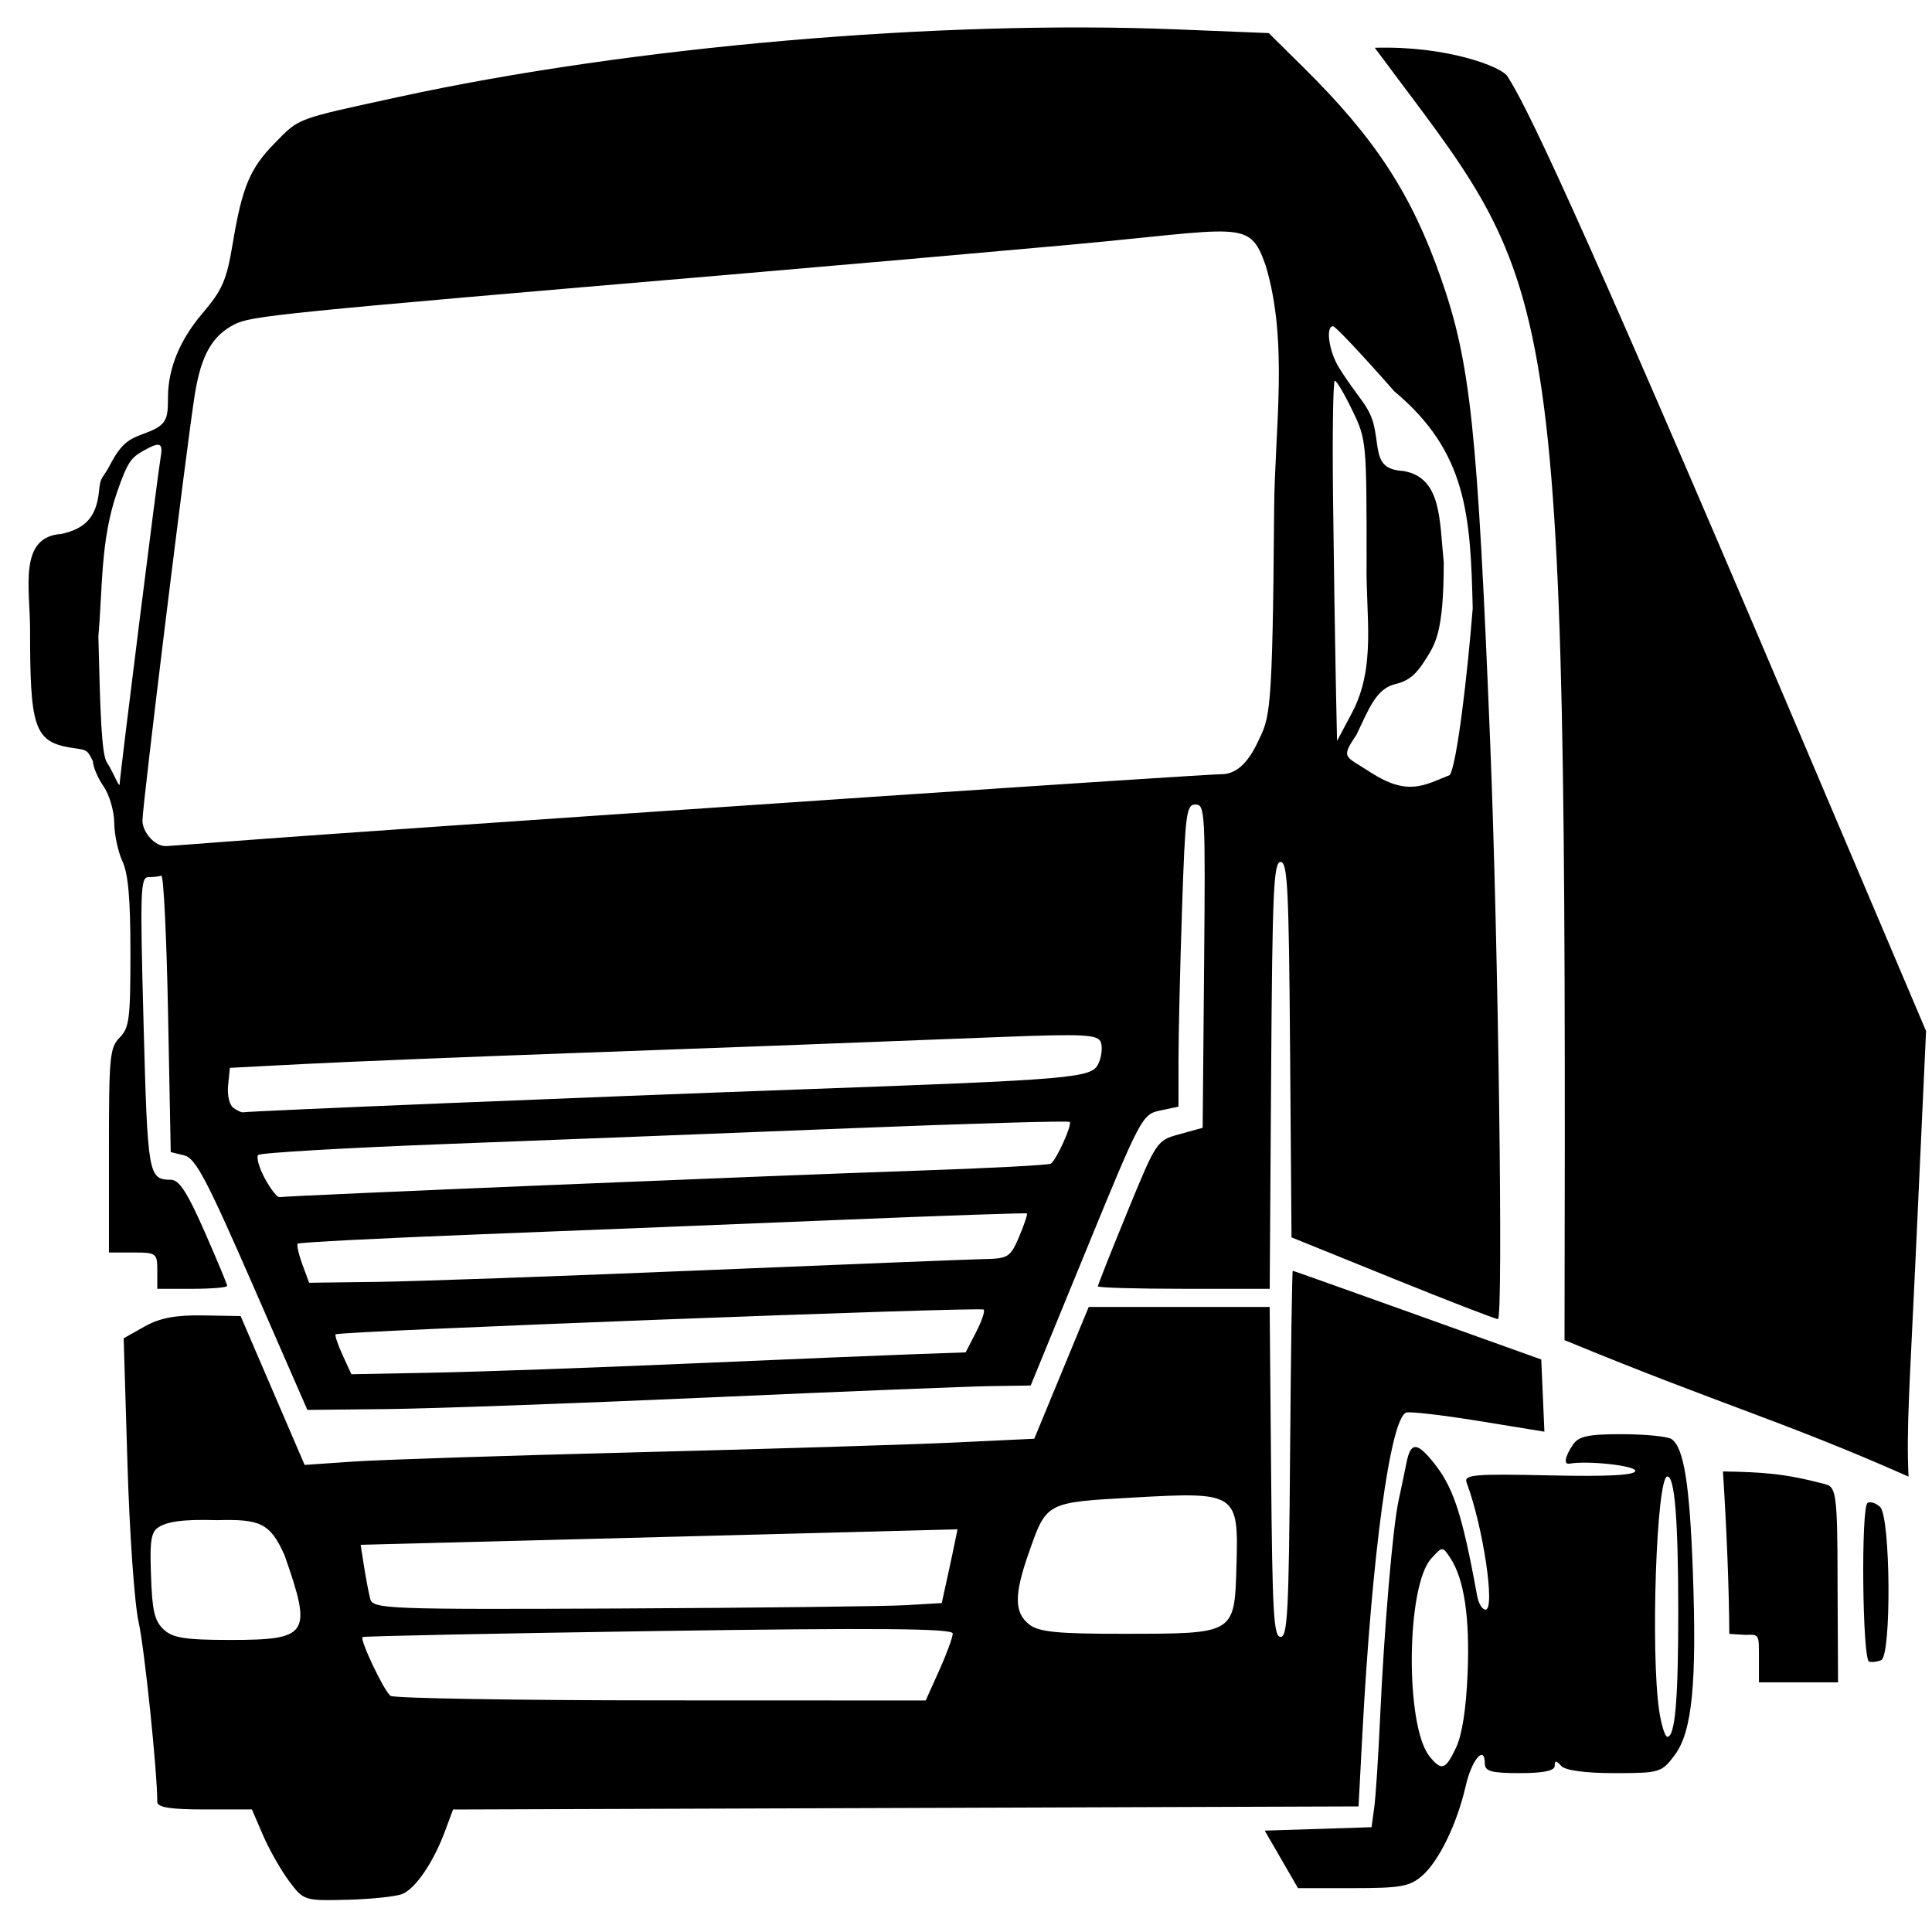 <?xml version="1.0" encoding="UTF-8" standalone="no"?>
<!-- Created with Inkscape (http://www.inkscape.org/) -->

<svg
   xmlns:dc="http://purl.org/dc/elements/1.1/"
   xmlns:cc="http://creativecommons.org/ns#"
   xmlns:rdf="http://www.w3.org/1999/02/22-rdf-syntax-ns#"
   xmlns:svg="http://www.w3.org/2000/svg"
   xmlns="http://www.w3.org/2000/svg"
   xmlns:sodipodi="http://sodipodi.sourceforge.net/DTD/sodipodi-0.dtd"
   xmlns:inkscape="http://www.inkscape.org/namespaces/inkscape"
   id="svg2985"
   version="1.1"
   inkscape:version="0.48.4 r9939"
   width="100"
   height="100"
   sodipodi:docname="Truck.svg">
  <defs
     id="defs2989" />
  <sodipodi:namedview
     pagecolor="#ffffff"
     bordercolor="#666666"
     borderopacity="1"
     objecttolerance="10"
     gridtolerance="10"
     guidetolerance="10"
     inkscape:pageopacity="0"
     inkscape:pageshadow="2"
     inkscape:window-width="1920"
     inkscape:window-height="1018"
     id="namedview2987"
     showgrid="false"
     inkscape:zoom="0.61170212"
     inkscape:cx="838.41106"
     inkscape:cy="-336.71183"
     inkscape:window-x="1912"
     inkscape:window-y="-8"
     inkscape:window-maximized="1"
     inkscape:current-layer="g3875" />
  <g
     inkscape:groupmode="layer"
     id="layer1"
     inkscape:label="Hintergrund"
     transform="translate(0,-50)">
    <g
       id="g3025"
       transform="translate(-2385.668,-2988.858)"
       inkscape:export-filename="R:\Allgemein\Logos\APP-Icon_LKW.png"
       inkscape:export-xdpi="33.465816"
       inkscape:export-ydpi="33.465816">
      <g
         id="g3875"
         transform="matrix(0.039,0,0,0.042,2520.433,3182.415)"
         style="fill:#000000;fill-opacity:1">
        <path
           sodipodi:nodetypes="sscccssscccscssscccccsssccccscsscscssssccssscccssssccsssssssssscsscsscsssssssssssssssssssssssssscccccsssssssssssscccccsscccccscccsscscccccscssccssscsssscssscssssscsssssssscccscscsssscsscsssssscsccscsccsccscsssccscsssssssccsssscssccsccssscsscscssssccssssccccscccsscccssccssssscscccs"
           inkscape:connector-curvature="0"
           id="path3868"
           d="m -2921.269,-1084.062 c 17.51,-6.798 41.191,-39.3 56.432,-77.454 l 10.587,-26.503 600.873,-1.907 600.873,-1.907 5.12,-89.529 c 12.686,-221.828 37.041,-388.002 58.004,-395.767 4.513,-1.671 47.662,2.924 95.887,10.211 l 87.682,13.251 -2.086,-44.484 -2.086,-44.484 -164.058,-54.592 c -90.232,-30.026 -164.813,-54.657 -165.737,-54.736 -0.923,-0.079 -2.528,101.415 -3.567,225.543 -1.629,194.76 -3.354,225.687 -12.587,225.687 -9.202,0 -10.965,-28.446 -12.597,-203.305 l -1.898,-203.305 -120.084,0 -120.084,0 -36.132,81.193 -36.132,81.193 -105.806,4.651 c -58.193,2.558 -247.038,7.957 -419.656,11.999 -172.618,4.041 -342.884,9.209 -378.371,11.483 l -64.521,4.136 -42.474,-91.732 -42.474,-91.732 -49.931,-0.785 c -36.337,-0.571 -57.464,3.159 -77.602,13.7 l -27.671,14.485 5.005,154.167 c 2.814,86.676 9.277,172.13 14.763,195.201 7.915,33.284 24.75,183.65 24.85,221.957 0.014,6.752 17.348,9.326 62.8,9.326 l 62.775,0 14.839,31.946 c 8.161,17.57 23.662,42.913 34.445,56.318 19.392,24.106 20.238,24.357 77.528,23.019 31.857,-0.744 64.747,-4.003 73.089,-7.241 z m -15.993,-244.044 c -8.572,-5.904 -40.895,-68.975 -37.12,-72.432 1.254,-1.149 178.019,-4.512 392.81,-7.473 288.949,-3.984 390.529,-3.188 390.529,3.06 0,4.644 -8.079,25.119 -17.953,45.5 l -17.953,37.056 -351.178,-0.114 c -193.148,-0.06 -354.759,-2.581 -359.136,-5.596 z m -301.245,-81.954 c -12.018,-10.626 -15.11,-23.098 -16.614,-67.01 -1.048,-30.604 -1.601,-49.796 7.313,-56.921 11.133,-8.899 34.795,-11.944 80.145,-10.637 56.846,-1.421 70.644,3.221 89.772,43.174 36.969,97.752 32.335,104.45 -72.255,104.45 -59.712,0 -76.382,-2.463 -88.362,-13.056 z m 1148.913,-6.019 c -19.801,-14.507 -20.058,-36.335 -1.024,-86.965 24.093,-64.085 22.631,-63.354 138.924,-69.435 138.018,-7.216 140.052,-5.968 137.187,84.241 -2.675,84.209 -1.446,83.517 -148.478,83.663 -88.824,0.088 -113.896,-2.19 -126.61,-11.504 z m -874.513,-31.285 c -2.017,-7.181 -5.714,-25.166 -8.216,-39.967 l -4.549,-26.91 202.108,-4.828 c 111.16,-2.655 289.39,-6.951 396.068,-9.546 l 193.96,-4.718 -3.906,17.804 c -2.148,9.792 -6.862,30.243 -10.474,45.446 l -6.569,27.641 -47.959,2.606 c -26.378,1.433 -196.197,3.263 -377.378,4.067 -308.275,1.367 -329.654,0.623 -333.085,-11.595 z m 1396.436,340.624 c 22.272,-18.324 46.066,-64.121 57.517,-110.704 7.915,-32.2 25.275,-50.907 25.275,-27.236 0,9.565 8.822,11.813 46.364,11.813 31.306,0 46.364,-2.908 46.364,-8.953 0,-6.963 1.902,-6.963 8.56,0 5.347,5.593 31.878,8.953 70.695,8.953 60.188,0 62.696,-0.697 80.019,-22.23 23.238,-28.886 29.52,-88.326 24.035,-227.409 -4.212,-106.803 -11.902,-151.218 -28.037,-161.929 -4.976,-3.303 -34.371,-6.057 -65.324,-6.12 -45.318,-0.092 -58.123,2.428 -65.753,12.942 -10.641,14.662 -12.607,24.69 -4.58,23.364 24.174,-3.992 87.379,2.415 87.379,8.858 0,5.425 -36.507,7.214 -114.217,5.596 -99.343,-2.069 -113.629,-0.921 -109.703,8.812 22.014,54.58 38.407,156.676 25.156,156.676 -4.301,0 -9.301,-7.554 -11.113,-16.787 -20.389,-103.916 -31.998,-135.95 -60.831,-167.867 -19.921,-22.051 -27.658,-21.177 -33.021,3.73 -2.43,11.284 -7.163,32.268 -10.517,46.63 -7.739,33.133 -19.115,157.647 -24.537,268.587 -2.307,47.189 -5.789,96.594 -7.739,109.788 l -3.545,23.989 -70.869,2.123 -70.869,2.123 22.059,35.438 22.059,35.439 73.09,0 c 63.389,0 75.611,-2.074 92.083,-15.627 z m 9.331,-146.851 c -32.423,-37.473 -30.916,-209.417 2.134,-243.497 14.966,-15.433 15.17,-15.44 25.521,-0.866 18.387,25.889 26.015,73.082 22.949,141.985 -1.947,43.753 -7.247,75.594 -15.213,91.394 -14.01,27.785 -19.405,29.46 -35.39,10.984 z m 304.931,-55.749 c -11.726,-71.899 -3.622,-289.104 10.786,-289.104 9.727,0 14.371,53.045 14.451,165.069 0.079,110.108 -4.155,155.743 -14.452,155.743 -3.088,0 -7.941,-14.269 -10.786,-31.708 z m 236.663,-155.283 c 0,-117.583 -2.177,-121.125 -18.004,-124.748 -53.532,-12.932 -80.716,-14.355 -134.085,-15.303 4.972,72.746 8.085,144.217 8.42,200.21 l 21.614,1.23 c 18.18,-0.615 17.704,-1.039 17.704,28.613 l 0,29.843 57.064,0 47.94,0 z m 57.923,92.489 c 13.782,-5.766 12.45,-176.65 -1.471,-188.734 -5.713,-4.959 -13.224,-7.183 -16.692,-4.941 -8.844,5.717 -6.817,193.204 2.113,195.54 3.923,1.026 11.145,0.186 16.049,-1.865 z m 36.301,-226.18 c -3.138,-57.308 1.616,-114.271 9.264,-268.147 l 13.964,-280.948 -171.868,-375.692 c -304.01,-664.543 -360.606,-767.526 -383.769,-800.974 -8.278,-11.953 -81.097,-37.736 -176.022,-35.071 245.021,307.313 254.868,244.174 251.838,1592.676 212.131,81.218 287.648,98.787 456.594,168.155 z m -1593.069,-97.488 c 176.541,-7.294 345.057,-13.597 374.48,-14.008 l 53.497,-0.747 73.779,-167.065 c 72.406,-163.956 74.231,-167.154 98.078,-171.833 l 24.3,-4.768 0.021,-57.483 c 0.014,-31.616 2.122,-115.397 4.689,-186.18 4.306,-118.718 5.696,-128.698 17.927,-128.698 12.641,0 13.171,9.301 11.36,199.221 l -1.9,199.221 -30.542,7.814 c -30.472,7.796 -30.63,8.016 -69.546,96.146 -21.453,48.582 -39.005,89.71 -39.005,91.394 0,1.685 51.316,3.063 114.036,3.063 l 114.036,0 1.875,-262.991 c 1.625,-227.925 3.301,-262.991 12.574,-262.991 9.24,0 10.957,31.551 12.591,231.283 l 1.892,231.283 133.9,50.36 c 73.645,27.698 136.685,50.36 140.089,50.36 7.179,0 0.518,-461.31 -10.234,-708.77 -16.907,-389.109 -26.127,-469.88 -65.57,-574.477 -38.943,-103.27 -87.085,-171.828 -181.614,-258.634 l -46.765,-42.944 -122.321,-4.59 c -315.134,-11.825 -725.168,21.217 -1031.773,83.143 -139.018,28.078 -131.829,25.591 -165.25,57.172 -32.913,31.101 -43.1,53.808 -55.811,124.389 -8.056,44.733 -13.578,56.432 -40.503,85.799 -29.303,31.961 -44.732,66.848 -45.212,101.15 -0.34,24.33 0.744,34.45 -24.48,43.871 -22.161,8.277 -34.38,9.003 -51.798,40.062 -11.251,20.062 -13.348,13.727 -15.391,34.418 -3.719,32.671 -19.961,45.62 -49.826,51.835 -57.5,3.351 -41.593,67.175 -41.593,117.401 0,118.264 4.84,138.256 52.589,145.745 21.687,3.402 22.649,0.883 30.853,17.024 0.087,6.715 6.436,20.602 14.107,30.861 7.672,10.258 14.04,30.402 14.151,44.764 0.111,14.362 4.997,35.729 10.858,47.482 7.758,15.558 10.655,46.187 10.655,112.62 0,81.775 -1.481,92.652 -14.266,104.754 -13.19,12.486 -14.266,22.979 -14.266,139.18 l 0,125.677 32.098,0 c 30.91,0 32.098,0.829 32.098,22.382 l 0,22.382 46.364,0 c 25.5,0 46.364,-1.629 46.364,-3.621 0,-1.991 -13.555,-32.207 -30.122,-67.147 -22.902,-48.3 -33.587,-63.553 -44.581,-63.64 -29.935,-0.236 -30.858,-5.124 -36.246,-192.033 -4.758,-165.018 -4.187,-180.89 6.503,-180.89 6.445,0 14.125,-0.839 17.067,-1.865 2.942,-1.026 6.955,75.206 8.916,169.403 l 3.567,171.268 17.832,4.059 c 15.049,3.426 29.203,28.226 90.671,158.87 l 72.839,154.81 105.485,-1.015 c 58.017,-0.558 249.927,-6.982 426.468,-14.276 z m -485.176,-52.129 c -6.389,-12.923 -10.577,-24.488 -9.307,-25.7 4.114,-3.927 856.654,-34.153 860.151,-30.496 1.862,1.948 -2.787,14.611 -10.33,28.14 l -13.716,24.599 -67.383,2.205 c -37.06,1.213 -171.702,6.411 -299.204,11.552 -127.502,5.141 -280.595,10.213 -340.208,11.272 l -108.387,1.925 z m -53.457,-111.877 c -4.927,-12.442 -7.706,-23.931 -6.176,-25.532 1.531,-1.601 111.899,-6.855 245.264,-11.675 133.364,-4.82 350.01,-12.885 481.435,-17.922 131.425,-5.037 239.894,-8.484 241.043,-7.661 1.149,0.823 -3.458,13.663 -10.237,28.533 -11.425,25.059 -14.708,27.081 -44.887,27.65 -17.908,0.338 -186.632,6.568 -374.942,13.845 -188.31,7.277 -382.918,13.716 -432.462,14.307 l -90.08,1.076 z m -49.767,-105.885 c -7.693,-13.231 -11.658,-26.268 -8.811,-28.972 2.846,-2.703 117.52,-8.873 254.829,-13.711 137.309,-4.838 377.862,-13.536 534.562,-19.33 156.7,-5.794 286.132,-9.254 287.627,-7.69 3.394,3.551 -17.689,46.844 -25.031,51.399 -2.97,1.843 -84.041,5.79 -180.158,8.771 -186.617,5.789 -834.465,30.775 -843.577,32.536 -3,0.58 -11.749,-9.772 -19.442,-23.003 z m -41.655,-86.913 c -5.389,-3.573 -8.47,-15.611 -7.133,-27.864 l 2.354,-21.573 99.861,-4.802 c 54.924,-2.641 212.205,-8.569 349.515,-13.174 242.669,-8.138 299.418,-10.119 572.346,-19.982 112.989,-4.083 130.653,-3.2 134.292,6.719 2.305,6.282 0.787,18.071 -3.371,26.199 -9.05,17.687 -30.822,19.416 -400.116,31.772 -267.36,8.945 -728.951,26.582 -734.694,28.071 -1.962,0.509 -7.836,-1.906 -13.054,-5.366 z m -120.832,-354.07 c 0.01,-19.082 59.167,-465.649 69.507,-525.201 8.385,-48.295 22.86,-72.16 52.315,-86.25 22.416,-10.723 55.223,-13.786 661.164,-61.722 127.502,-10.087 326.511,-26.31 442.243,-36.052 235.559,-19.828 243.599,-33.068 265.615,25.458 30.325,93.738 11.922,201.072 11.131,299.192 -2.079,258.002 -5.761,256.486 -21.591,287.48 -13.855,27.128 -29.287,39.882 -48.737,39.882 -23.257,0 -814.985,49.657 -1187.2,74.058 -113.771,7.458 -201.787,13.99 -212.576,14.516 -15.859,0.772 -31.876,-17.791 -31.871,-31.362 z m 1630.095,-59.412 c -33.926,-20.739 -40.397,-16.835 -19.021,-46.129 16.536,-31.747 26.026,-57.3 52.17,-62.869 18.627,-4.103 27.996,-13.08 39.408,-29.843 13.108,-19.254 24.42,-33.431 24.42,-120.247 -5.83,-51.753 -2.446,-104.125 -53.284,-112.358 -37.754,-2.072 -31.864,-22.389 -38.711,-53.376 -5.957,-26.957 -20.114,-34.071 -46.999,-74 -13.347,-19.822 -18.158,-51.074 -7.863,-51.074 3.009,0 39.573,36.091 81.253,80.203 96.441,74.756 101.102,152.71 104.047,267.516 -6.672,78.595 -20.765,191.651 -30.438,205.401 -33.953,12.488 -55.266,26.397 -104.983,-3.225 z m -1677.135,-12.118 c -7.173,-9.883 -8.953,-59.708 -11.437,-155.526 5.785,-61.842 2.838,-118.882 24.743,-177.611 14.012,-37.566 18.794,-42.771 35.273,-51.325 22.217,-11.532 26.14,-9.769 22.515,8.957 -3.603,18.617 -54.226,393.276 -54.226,401.328 0,7.65 -7.97,-13.561 -16.868,-25.822 z m 1627.177,-327.019 c -1.005,-78.995 0.071,-143.624 2.389,-143.619 2.319,0 12.751,16.41 23.182,36.456 18.763,36.059 18.966,38.064 18.966,187.728 -1.296,65.469 13.233,128.189 -19.616,185.509 l -19.616,34.229 -1.74,-78.338 c -0.957,-43.086 -2.562,-142.97 -3.567,-221.965 z"
           style="fill:#000000;fill-opacity:1" />
      </g>
    </g>
  </g>
</svg>
